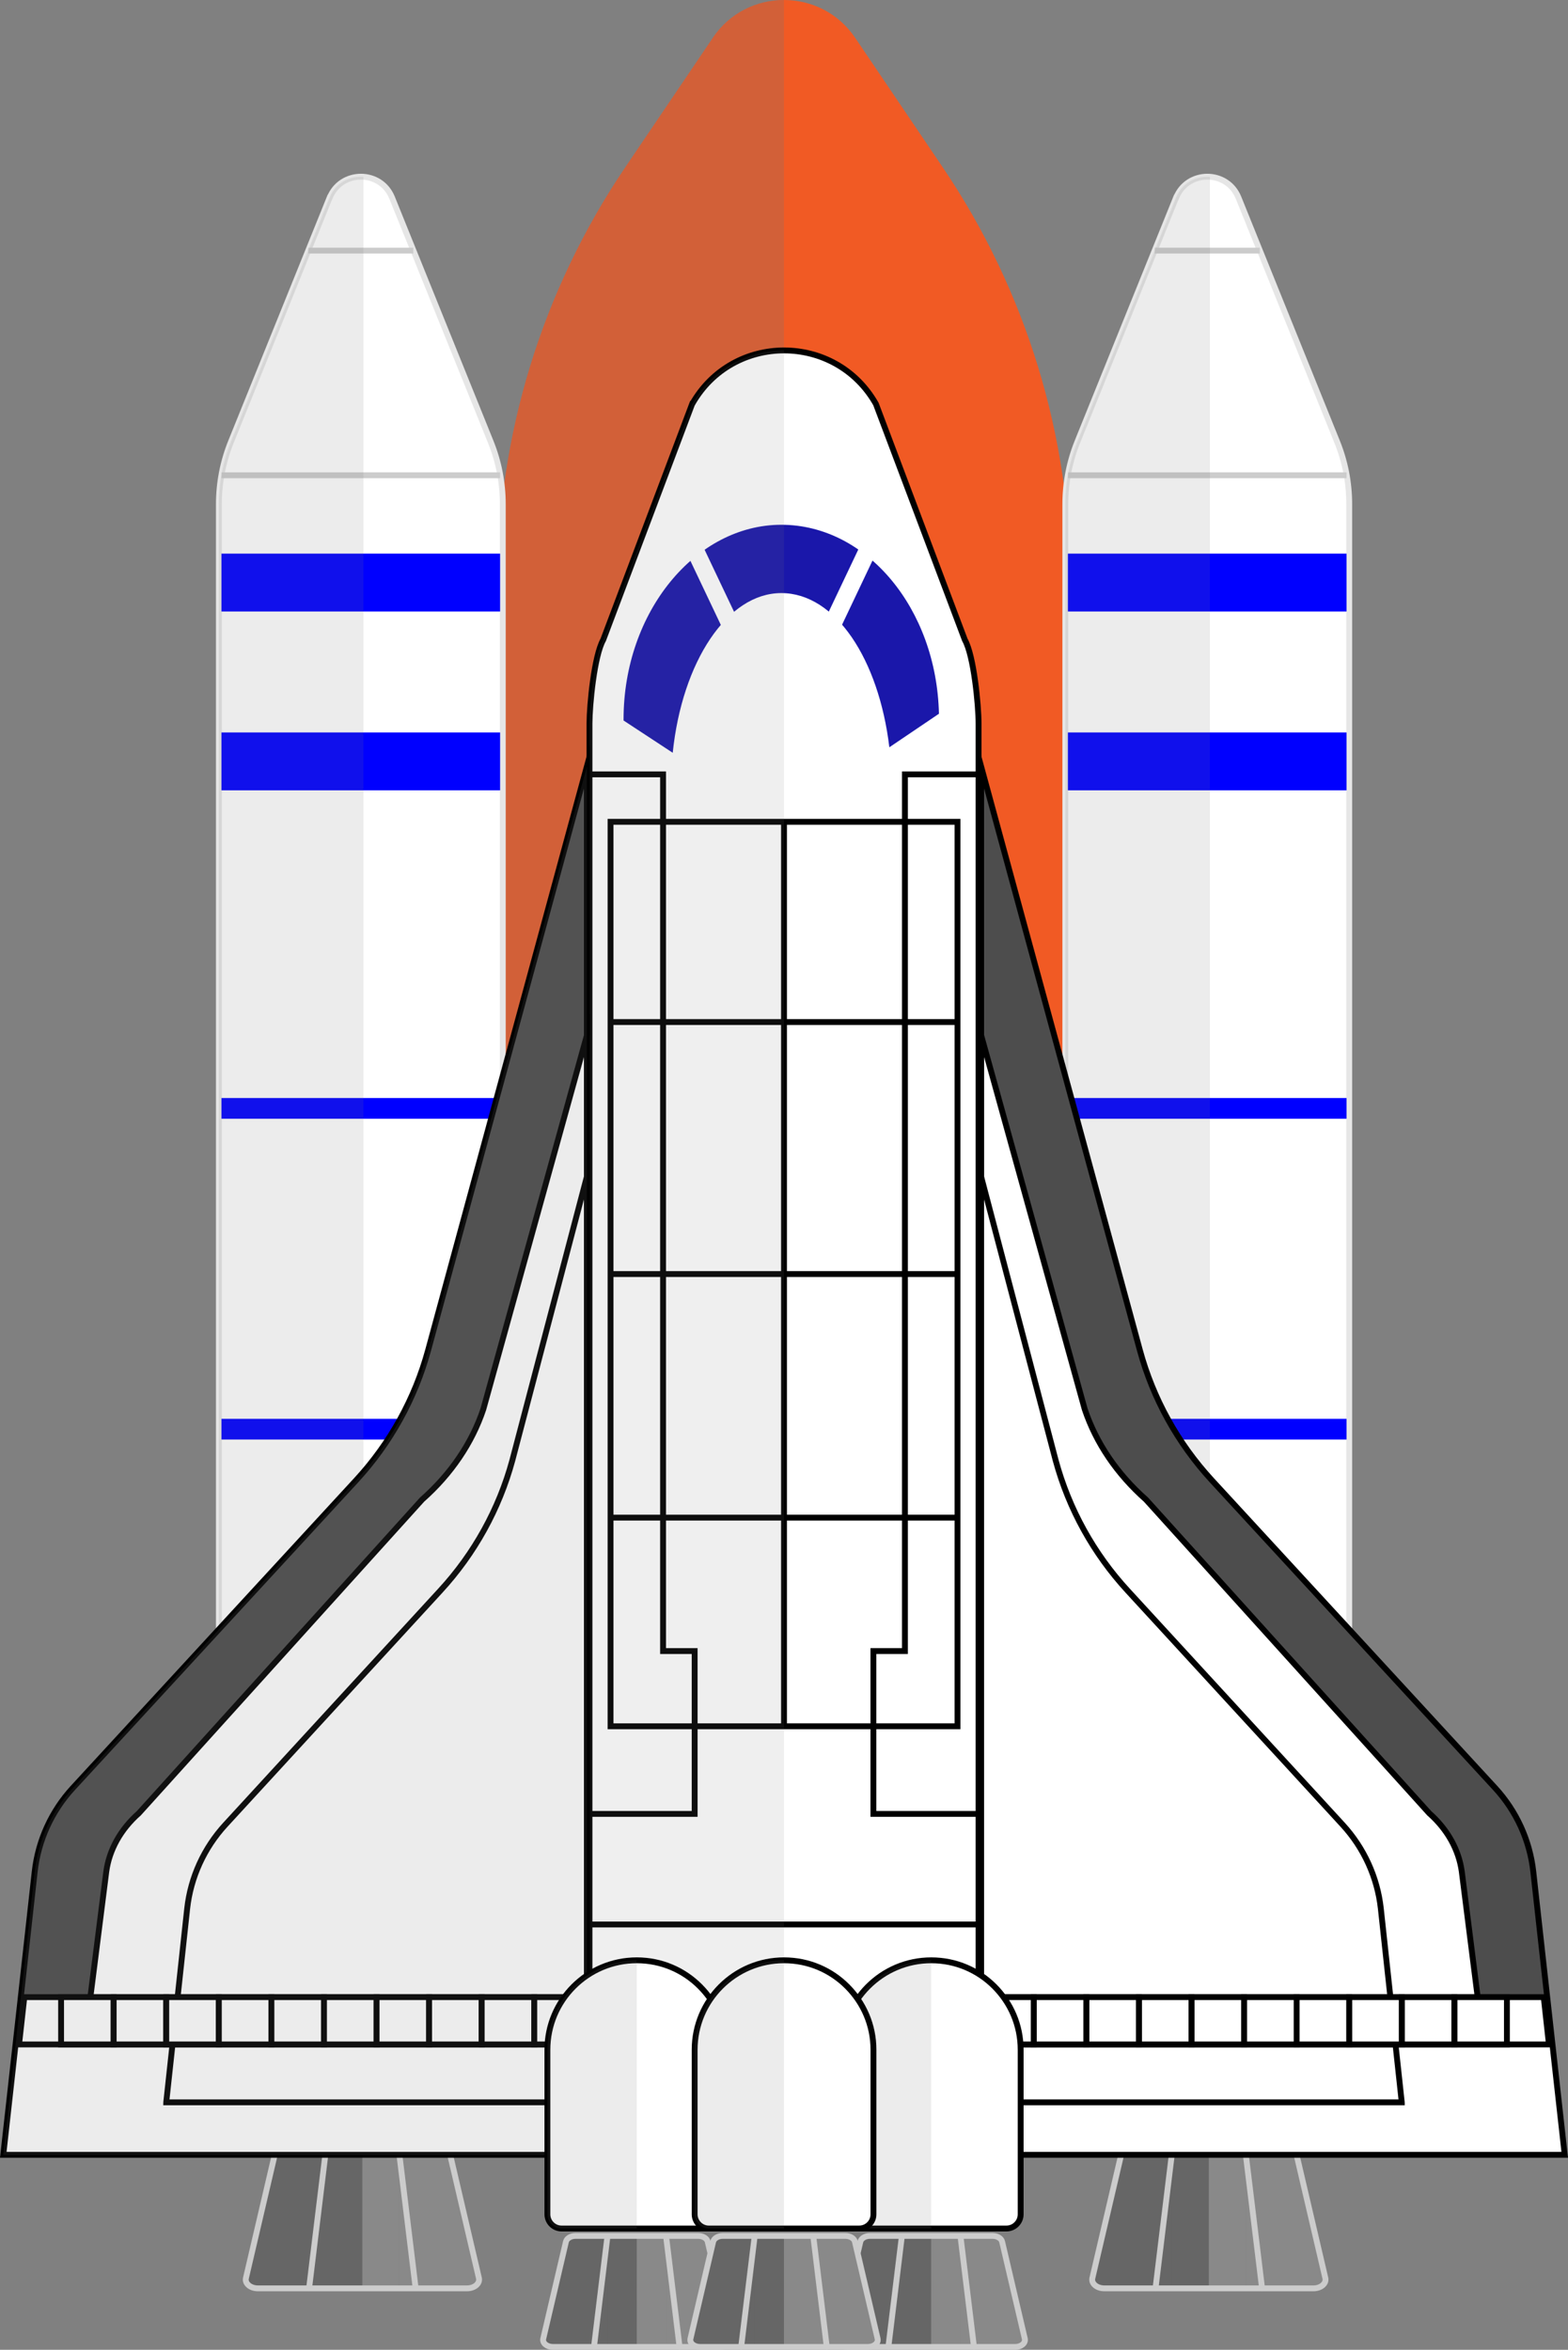 <?xml version="1.0" encoding="UTF-8"?>
<svg id="Layer_2" data-name="Layer 2" xmlns="http://www.w3.org/2000/svg" viewBox="0 0 267.48 400.76">
  <rect x="0" y="0" width="267.48" height="400.76" fill="#808080" stroke="none"/>
  <defs>
    <style>
      .cls-1, .cls-2 {
        stroke: #000;
      }

      .cls-1, .cls-2, .cls-3, .cls-4, .cls-5 {
        stroke-miterlimit: 10;
      }

      .cls-1, .cls-4, .cls-5, .cls-6 {
        fill: none;
      }

      .cls-7 {
        fill: #898989;
      }

      .cls-8 {
        fill: #4d4d4d;
      }

      .cls-9, .cls-2, .cls-3 {
        fill: #fff;
      }

      .cls-10 {
        fill: blue;
      }

      .cls-11 {
        opacity: .14;
      }

      .cls-11, .cls-12, .cls-13 {
        fill: #777;
      }

      .cls-11, .cls-12, .cls-13, .cls-14 {
        isolation: isolate;
      }

      .cls-3 {
        stroke: #e6e6e6;
      }

      .cls-12 {
        opacity: .25;
      }

      .cls-4, .cls-6 {
        stroke: #ccc;
      }

      .cls-5 {
        stroke: #fff;
        stroke-width: 3px;
      }

      .cls-15 {
        fill: #1a17aa;
      }

      .cls-13 {
        opacity: .12;
      }

      .cls-14 {
        opacity: .26;
      }

      .cls-6 {
        stroke-linecap: round;
        stroke-linejoin: round;
      }

      .cls-16 {
        fill: #f15a24;
      }
    </style>
  </defs>
  <g id="Layer_5" data-name="Layer 5">
    <g>
      <g id="Fuel_Tank" data-name="Fuel Tank">
        <path id="Tank" class="cls-16" d="M121.6,6.45l-14.98,22.15c-14.18,20.98-21.76,45.72-21.76,71.04v225.41c0,8.1,6.56,14.66,14.66,14.66h68.44c8.1,0,14.66-6.56,14.66-14.66V99.64c0-25.32-7.58-50.06-21.76-71.04l-14.98-22.15c-5.81-8.6-18.48-8.6-24.29,0h0Z"/>
        <path id="Shadow" class="cls-12" d="M133.74,0c-4.62,0-9.24,2.15-12.14,6.45l-14.98,22.15c-14.18,20.98-21.76,45.72-21.76,71.04v225.41c0,8.1,6.56,14.66,14.66,14.66h34.21V0Z"/>
      </g>
      <g id="Body">
        <path id="Hull" class="cls-2" d="M118.07,68.9l-15.17,40.23c-1.53,2.71-2.34,11.15-2.34,14.26v218.57h66.37V123.39c0-3.11-.81-11.55-2.34-14.26l-15.17-40.23c-6.9-12.18-24.44-12.18-31.34,0Z"/>
        <g id="Panels">
          <line class="cls-1" x1="100.5" y1="328.22" x2="166.93" y2="328.22"/>
          <line class="cls-1" x1="133.74" y1="140.16" x2="133.74" y2="294.42"/>
          <polyline class="cls-1" points="166.93 132.07 154.37 132.07 154.37 281.59 148.99 281.59 148.99 309.36 166.93 309.36"/>
          <polyline class="cls-1" points="100.56 132.07 113.11 132.07 113.11 281.59 118.5 281.59 118.5 309.36 100.56 309.36"/>
          <line class="cls-1" x1="104.15" y1="258.83" x2="163.34" y2="258.83"/>
          <line class="cls-1" x1="104.15" y1="217.29" x2="163.34" y2="217.29"/>
          <line class="cls-1" x1="104.15" y1="174.31" x2="163.34" y2="174.31"/>
          <rect class="cls-1" x="104.15" y="140.16" width="59.19" height="154.26"/>
        </g>
        <g id="Window">
          <path class="cls-15" d="M114.76,128.37c1.6-15.47,9.28-27.22,18.52-27.22s16.63,11.28,18.43,26.3l8.46-5.72c-.4-17.88-12.29-32.23-26.89-32.23s-26.91,14.86-26.91,33.18v.2l8.38,5.5h0Z"/>
          <polygon class="cls-5" points="142.04 87.7 125.45 87.7 117.15 90.84 125.45 108.32 141.14 108.32 149.44 90.84 142.04 87.7"/>
        </g>
        <g id="Shadow-2">
          <path class="cls-13" d="M133.74,59.76c-6.11,0-12.22,3.04-15.67,9.13l-15.17,40.23c-1.53,2.71-2.34,11.15-2.34,14.26v218.57h33.18V59.76Z"/>
        </g>
      </g>
      <g id="Rockets">
        <g id="Right">
          <g>
            <g>
              <path class="cls-7" d="M226.09,388.54c.21.91-.76,1.74-2.05,1.74h-11.54v-23.57h6.74c1.01,0,1.88.52,2.05,1.24l4.81,20.59Z"/>
              <polygon class="cls-7" points="212.49 390.24 212.49 390.28 199.92 390.28 199.92 390.24 199.92 367.24 199.92 366.71 212.49 366.71 212.49 367.24 212.49 390.24"/>
              <path class="cls-7" d="M199.92,390.24v.04h-11.53c-1.29,0-2.26-.83-2.05-1.74l4.81-20.59c.17-.71,1.04-1.24,2.05-1.24h6.73v23.52Z"/>
            </g>
            <path class="cls-14" d="M206.21,366.71h-13.01c-1.01,0-1.88.52-2.05,1.24l-4.81,20.59c-.21.91.76,1.74,2.05,1.74h17.82v-23.57Z"/>
            <g>
              <path class="cls-6" d="M212.49,366.71h6.74c1.01,0,1.88.52,2.05,1.24l4.81,20.59c.21.91-.76,1.74-2.05,1.74h-35.65c-1.29,0-2.26-.83-2.05-1.74l4.81-20.59c.17-.71,1.04-1.24,2.05-1.24h19.3Z"/>
              <line class="cls-6" x1="212.49" y1="367.24" x2="215.29" y2="390.24"/>
              <line class="cls-6" x1="199.92" y1="367.24" x2="197.12" y2="390.24"/>
            </g>
          </g>
          <g>
            <path id="Rocket_Body" data-name="Rocket Body" class="cls-3" d="M200.62,33.71l-16.82,41.62c-1.37,3.38-2.07,7-2.07,10.65v275.36c0,3.17,2.57,5.72,5.73,5.72h36.97c3.17,0,5.73-2.56,5.73-5.72V85.98c0-3.65-.7-7.26-2.07-10.65l-16.82-41.62c-1.93-4.77-8.7-4.77-10.63,0h0Z"/>
            <g id="Rocket_Decals" data-name="Rocket Decals">
              <line class="cls-4" x1="196.98" y1="42.74" x2="214.9" y2="42.74"/>
              <line class="cls-4" x1="182.17" y1="81.06" x2="229.71" y2="81.06"/>
              <rect class="cls-10" x="182.17" y="241.98" width="47.53" height="3.53"/>
              <rect class="cls-10" x="182.17" y="187.27" width="47.53" height="3.53"/>
              <rect class="cls-10" x="182.17" y="124.92" width="47.53" height="9.87"/>
              <rect class="cls-10" x="182.17" y="94.42" width="47.53" height="9.87"/>
            </g>
            <path id="Rocket_Shadow" data-name="Rocket Shadow" class="cls-11" d="M206.39,30.15c-2.32-.18-4.74,1-5.77,3.55l-16.82,41.62c-1.37,3.38-2.07,7-2.07,10.65v275.36c0,3.17,2.57,5.72,5.73,5.72h18.93V30.15h0Z"/>
          </g>
        </g>
        <g id="Left">
          <g>
            <g>
              <path class="cls-7" d="M81.7,388.54c.21.91-.76,1.74-2.05,1.74h-11.54v-23.57h6.74c1.01,0,1.88.52,2.05,1.24l4.81,20.59Z"/>
              <polygon class="cls-7" points="68.1 390.24 68.1 390.28 55.53 390.28 55.53 390.24 55.53 367.24 55.53 366.71 68.1 366.71 68.1 367.24 68.1 390.24"/>
              <path class="cls-7" d="M55.53,390.24v.04h-11.53c-1.29,0-2.26-.83-2.05-1.74l4.81-20.59c.17-.71,1.04-1.24,2.05-1.24h6.73v23.52Z"/>
            </g>
            <path class="cls-14" d="M61.81,366.71h-13.01c-1.01,0-1.88.52-2.05,1.24l-4.81,20.59c-.21.91.76,1.74,2.05,1.74h17.82v-23.57Z"/>
            <g>
              <path class="cls-6" d="M68.1,366.71h6.74c1.01,0,1.88.52,2.05,1.24l4.81,20.59c.21.91-.76,1.74-2.05,1.74h-35.65c-1.29,0-2.26-.83-2.05-1.74l4.81-20.59c.17-.71,1.04-1.24,2.05-1.24h19.3Z"/>
              <line class="cls-6" x1="68.1" y1="367.24" x2="70.9" y2="390.24"/>
              <line class="cls-6" x1="55.53" y1="367.24" x2="52.73" y2="390.24"/>
            </g>
          </g>
          <g>
            <path id="Rocket_Body-2" data-name="Rocket Body-2" class="cls-3" d="M56.23,33.71l-16.82,41.62c-1.37,3.38-2.07,7-2.07,10.65v275.36c0,3.17,2.57,5.72,5.73,5.72h36.97c3.17,0,5.73-2.56,5.73-5.72V85.98c0-3.65-.7-7.26-2.07-10.65l-16.82-41.62c-1.93-4.77-8.7-4.77-10.63,0h0Z"/>
            <g id="Rocket_Decals-2" data-name="Rocket Decals-2">
              <line class="cls-4" x1="52.59" y1="42.74" x2="70.5" y2="42.74"/>
              <line class="cls-4" x1="37.78" y1="81.06" x2="85.31" y2="81.06"/>
              <rect class="cls-10" x="37.78" y="241.98" width="47.53" height="3.53"/>
              <rect class="cls-10" x="37.78" y="187.27" width="47.53" height="3.53"/>
              <rect class="cls-10" x="37.78" y="124.92" width="47.53" height="9.87"/>
              <rect class="cls-10" x="37.78" y="94.42" width="47.53" height="9.87"/>
            </g>
            <path id="Rocket_Shadow-2" data-name="Rocket Shadow-2" class="cls-11" d="M61.99,30.15c-2.32-.18-4.74,1-5.77,3.55l-16.82,41.62c-1.37,3.38-2.07,7-2.07,10.65v275.36c0,3.17,2.57,5.72,5.73,5.72h18.93V30.15Z"/>
          </g>
        </g>
      </g>
      <g id="Wings">
        <g id="Left-2">
          <g>
            <g>
              <polygon class="cls-9" points="3.5 341.06 .56 367.52 100.11 367.52 100.11 341.06 15.36 341.06 3.5 341.06"/>
              <path class="cls-8" d="M5.92,319.24l-2.42,21.82h11.86l2.77-21.87c.51-3.71,2.45-7.19,5.55-9.94l48.32-53.49c4.95-4.38,8.53-9.67,10.45-15.42l17.66-63.73v-45.87l-27.07,99.51c-2.25,8.27-6.46,15.88-12.27,22.19l-48.33,52.48c-3.64,3.95-5.93,8.96-6.52,14.3h0Z"/>
              <path class="cls-9" d="M18.13,319.18l-2.77,21.87h84.75v-164.45l-17.66,63.73c-1.92,5.75-5.5,11.04-10.45,15.42l-48.32,53.49c-3.1,2.74-5.04,6.22-5.55,9.94h0Z"/>
            </g>
            <g>
              <path class="cls-1" d="M100.11,176.61v-45.87l-27.07,99.51c-2.25,8.27-6.46,15.88-12.27,22.19l-48.33,52.48c-3.64,3.95-5.93,8.96-6.52,14.3l-2.42,21.82-2.94,26.46h99.55v-26.46"/>
              <line class="cls-1" x1="15.36" y1="341.06" x2="3.5" y2="341.06"/>
              <path class="cls-1" d="M15.36,341.06h84.75v-164.45l-17.66,63.73c-1.92,5.75-5.5,11.04-10.45,15.42l-48.32,53.49c-3.1,2.74-5.04,6.22-5.55,9.94l-2.77,21.87h0Z"/>
            </g>
          </g>
          <path class="cls-2" d="M28.36,358.55h71.75v-157.85l-12.72,48.39c-2.25,8.27-6.46,15.88-12.27,22.19l-36.67,39.92c-3.64,3.96-5.93,8.97-6.52,14.3l-3.57,33.03h0Z"/>
          <polygon class="cls-2" points="3.25 348.68 100.11 348.68 100.11 340.61 4.15 340.61 3.25 348.68"/>
          <rect class="cls-2" x="10.42" y="340.61" width="8.97" height="8.07"/>
          <rect class="cls-2" x="19.39" y="340.61" width="8.97" height="8.07"/>
          <rect class="cls-2" x="28.36" y="340.61" width="8.97" height="8.07"/>
          <rect class="cls-2" x="37.33" y="340.61" width="8.97" height="8.07"/>
          <rect class="cls-2" x="46.3" y="340.61" width="8.97" height="8.07"/>
          <rect class="cls-2" x="55.27" y="340.61" width="8.97" height="8.07"/>
          <rect class="cls-2" x="64.24" y="340.61" width="8.97" height="8.07"/>
          <rect class="cls-2" x="73.2" y="340.61" width="8.97" height="8.07"/>
          <rect class="cls-2" x="82.17" y="340.61" width="8.97" height="8.07"/>
          <rect class="cls-2" x="91.14" y="340.61" width="8.97" height="8.07"/>
        </g>
        <g id="Right-2">
          <g>
            <g>
              <polygon class="cls-9" points="263.98 341.06 266.92 367.52 167.37 367.52 167.37 341.06 252.13 341.06 263.98 341.06"/>
              <path class="cls-8" d="M261.56,319.24l2.42,21.82h-11.86l-2.77-21.87c-.51-3.71-2.45-7.19-5.55-9.94l-48.32-53.49c-4.95-4.38-8.53-9.67-10.45-15.42l-17.66-63.73v-45.87l27.07,99.51c2.25,8.27,6.46,15.88,12.27,22.19l48.33,52.48c3.64,3.95,5.93,8.96,6.52,14.3h0Z"/>
              <path class="cls-9" d="M249.36,319.18l2.77,21.87h-84.75v-164.45l17.66,63.73c1.92,5.75,5.5,11.04,10.45,15.42l48.32,53.49c3.1,2.74,5.04,6.22,5.55,9.94h0Z"/>
            </g>
            <g>
              <path class="cls-1" d="M167.37,176.61v-45.87l27.07,99.51c2.25,8.27,6.46,15.88,12.27,22.19l48.33,52.48c3.64,3.95,5.93,8.96,6.52,14.3l2.42,21.82,2.94,26.46h-99.55v-26.46"/>
              <line class="cls-1" x1="252.13" y1="341.06" x2="263.98" y2="341.06"/>
              <path class="cls-1" d="M252.13,341.06h-84.75v-164.45l17.66,63.73c1.92,5.75,5.5,11.04,10.45,15.42l48.32,53.49c3.1,2.74,5.04,6.22,5.55,9.94l2.77,21.87h0Z"/>
            </g>
          </g>
          <path class="cls-2" d="M239.12,358.55h-71.75v-157.85l12.72,48.39c2.25,8.27,6.46,15.88,12.27,22.19l36.67,39.92c3.64,3.96,5.93,8.97,6.52,14.3l3.57,33.03h0Z"/>
          <polygon class="cls-2" points="264.23 348.68 167.37 348.68 167.37 340.61 263.34 340.61 264.23 348.68"/>
          <rect class="cls-2" x="248.09" y="340.61" width="8.97" height="8.07"/>
          <rect class="cls-2" x="239.12" y="340.61" width="8.97" height="8.07"/>
          <rect class="cls-2" x="230.15" y="340.61" width="8.97" height="8.07"/>
          <rect class="cls-2" x="221.18" y="340.61" width="8.97" height="8.07"/>
          <rect class="cls-2" x="212.22" y="340.61" width="8.97" height="8.07"/>
          <rect class="cls-2" x="203.25" y="340.61" width="8.97" height="8.07"/>
          <rect class="cls-2" x="194.28" y="340.61" width="8.97" height="8.07"/>
          <rect class="cls-2" x="185.31" y="340.61" width="8.97" height="8.07"/>
          <rect class="cls-2" x="176.34" y="340.61" width="8.97" height="8.07"/>
          <rect class="cls-2" x="167.37" y="340.61" width="8.97" height="8.07"/>
        </g>
        <path id="Shadow-3" class="cls-11" d="M60.77,252.45l-48.33,52.48c-3.64,3.95-5.93,8.96-6.52,14.3l-2.42,21.82-2.94,26.46h99.55v-236.77l-27.07,99.51c-2.25,8.27-6.46,15.88-12.27,22.19h0Z"/>
      </g>
      <g id="Jets">
        <g id="Left-3">
          <g>
            <g>
              <path class="cls-7" d="M124.59,398.86c.17.74-.61,1.4-1.65,1.4h-9.27v-18.92h5.41c.82,0,1.52.42,1.65,1l3.87,16.54h0Z"/>
              <polygon class="cls-7" points="113.67 400.22 113.67 400.26 103.58 400.26 103.58 400.22 103.58 381.75 103.58 381.33 113.67 381.33 113.67 381.75 113.67 400.22"/>
              <path class="cls-7" d="M103.58,400.22v.04h-9.26c-1.03,0-1.82-.66-1.65-1.4l3.87-16.54c.13-.57.83-1,1.65-1h5.4v18.9h0Z"/>
            </g>
            <path class="cls-14" d="M108.63,381.33h-10.45c-.82,0-1.52.42-1.65,1l-3.87,16.54c-.17.74.61,1.4,1.65,1.4h14.31v-18.92h0Z"/>
            <g>
              <path class="cls-6" d="M113.67,381.33h5.41c.82,0,1.52.42,1.65,1l3.87,16.54c.17.74-.61,1.4-1.65,1.4h-28.63c-1.03,0-1.82-.66-1.65-1.4l3.87-16.54c.13-.57.83-1,1.65-1h15.5,0Z"/>
              <line class="cls-6" x1="113.67" y1="381.75" x2="115.92" y2="400.22"/>
              <line class="cls-6" x1="103.58" y1="381.75" x2="101.33" y2="400.22"/>
            </g>
          </g>
          <path class="cls-9" d="M123.88,349.58v28.08c0,1.33-1.09,2.41-2.41,2.41h-25.67c-1.33,0-2.41-1.09-2.41-2.41v-28.08c0-8.42,6.83-15.25,15.25-15.25,4.22,0,8.02,1.7,10.78,4.47,2.76,2.76,4.47,6.56,4.47,10.78h0Z"/>
          <path class="cls-1" d="M121.46,380.07h-25.67c-1.33,0-2.41-1.09-2.41-2.41v-28.08c0-8.42,6.83-15.25,15.25-15.25,4.22,0,8.02,1.7,10.78,4.47,2.76,2.76,4.47,6.56,4.47,10.78v28.08c0,1.33-1.09,2.41-2.41,2.41h0Z"/>
          <path class="cls-11" d="M108.63,334.33c-8.42,0-15.25,6.83-15.25,15.25v28.08c0,1.33,1.09,2.41,2.41,2.41h12.83v-45.74Z"/>
        </g>
        <g id="Right-3">
          <g>
            <g>
              <path class="cls-7" d="M174.82,398.86c.17.74-.61,1.4-1.65,1.4h-9.27v-18.92h5.41c.82,0,1.52.42,1.65,1l3.87,16.54h0Z"/>
              <polygon class="cls-7" points="163.89 400.22 163.89 400.26 153.8 400.26 153.8 400.22 153.8 381.75 153.8 381.33 163.89 381.33 163.89 381.75 163.89 400.22"/>
              <path class="cls-7" d="M153.8,400.22v.04h-9.26c-1.03,0-1.82-.66-1.65-1.4l3.87-16.54c.13-.57.83-1,1.65-1h5.4v18.9h0Z"/>
            </g>
            <path class="cls-14" d="M158.85,381.33h-10.45c-.82,0-1.52.42-1.65,1l-3.87,16.54c-.17.74.61,1.4,1.65,1.4h14.31v-18.92h0Z"/>
            <g>
              <path class="cls-6" d="M163.89,381.33h5.41c.82,0,1.52.42,1.65,1l3.87,16.54c.17.74-.61,1.4-1.65,1.4h-28.63c-1.03,0-1.82-.66-1.65-1.4l3.87-16.54c.13-.57.83-1,1.65-1h15.5,0Z"/>
              <line class="cls-6" x1="163.89" y1="381.75" x2="166.14" y2="400.22"/>
              <line class="cls-6" x1="153.8" y1="381.75" x2="151.55" y2="400.22"/>
            </g>
          </g>
          <path class="cls-9" d="M174.1,349.58v28.08c0,1.33-1.09,2.41-2.41,2.41h-25.67c-1.33,0-2.41-1.09-2.41-2.41v-28.08c0-8.42,6.83-15.25,15.25-15.25,4.22,0,8.02,1.7,10.78,4.47s4.47,6.56,4.47,10.78Z"/>
          <path class="cls-1" d="M171.69,380.07h-25.67c-1.33,0-2.41-1.09-2.41-2.41v-28.08c0-8.42,6.83-15.25,15.25-15.25,4.22,0,8.02,1.7,10.78,4.47s4.47,6.56,4.47,10.78v28.08c0,1.33-1.09,2.41-2.41,2.41Z"/>
          <path class="cls-11" d="M158.85,334.33c-8.42,0-15.25,6.83-15.25,15.25v28.08c0,1.33,1.09,2.41,2.41,2.41h12.83v-45.74Z"/>
        </g>
        <g id="Main">
          <g>
            <g>
              <path class="cls-7" d="M149.71,398.86c.17.74-.61,1.4-1.65,1.4h-9.27v-18.92h5.41c.82,0,1.52.42,1.65,1l3.87,16.54h0Z"/>
              <polygon class="cls-7" points="138.78 400.22 138.78 400.26 128.69 400.26 128.69 400.22 128.69 381.75 128.69 381.33 138.78 381.33 138.78 381.75 138.78 400.22"/>
              <path class="cls-7" d="M128.69,400.22v.04h-9.26c-1.03,0-1.82-.66-1.65-1.4l3.87-16.54c.13-.57.83-1,1.65-1h5.4v18.9h0Z"/>
            </g>
            <path class="cls-14" d="M133.74,381.33h-10.45c-.82,0-1.52.42-1.65,1l-3.87,16.54c-.17.74.61,1.4,1.65,1.4h14.31v-18.92h0Z"/>
            <g>
              <path class="cls-6" d="M138.78,381.33h5.41c.82,0,1.52.42,1.65,1l3.87,16.54c.17.74-.61,1.4-1.65,1.4h-28.63c-1.03,0-1.82-.66-1.65-1.4l3.87-16.54c.13-.57.83-1,1.65-1h15.5,0Z"/>
              <line class="cls-6" x1="138.78" y1="381.75" x2="141.03" y2="400.22"/>
              <line class="cls-6" x1="128.69" y1="381.75" x2="126.44" y2="400.22"/>
            </g>
          </g>
          <path class="cls-9" d="M148.99,349.58v28.08c0,1.33-1.09,2.41-2.41,2.41h-25.67c-1.33,0-2.41-1.09-2.41-2.41v-28.08c0-8.42,6.83-15.25,15.25-15.25,4.22,0,8.02,1.7,10.78,4.47s4.47,6.56,4.47,10.78Z"/>
          <path class="cls-1" d="M146.58,380.07h-25.67c-1.33,0-2.41-1.09-2.41-2.41v-28.08c0-8.42,6.83-15.25,15.25-15.25,4.22,0,8.02,1.7,10.78,4.47s4.47,6.56,4.47,10.78v28.08c0,1.33-1.09,2.41-2.41,2.41Z"/>
          <path class="cls-11" d="M133.74,334.33c-8.42,0-15.25,6.83-15.25,15.25v28.08c0,1.33,1.09,2.41,2.41,2.41h12.83v-45.74Z"/>
        </g>
      </g>
    </g>
  </g>
</svg>
